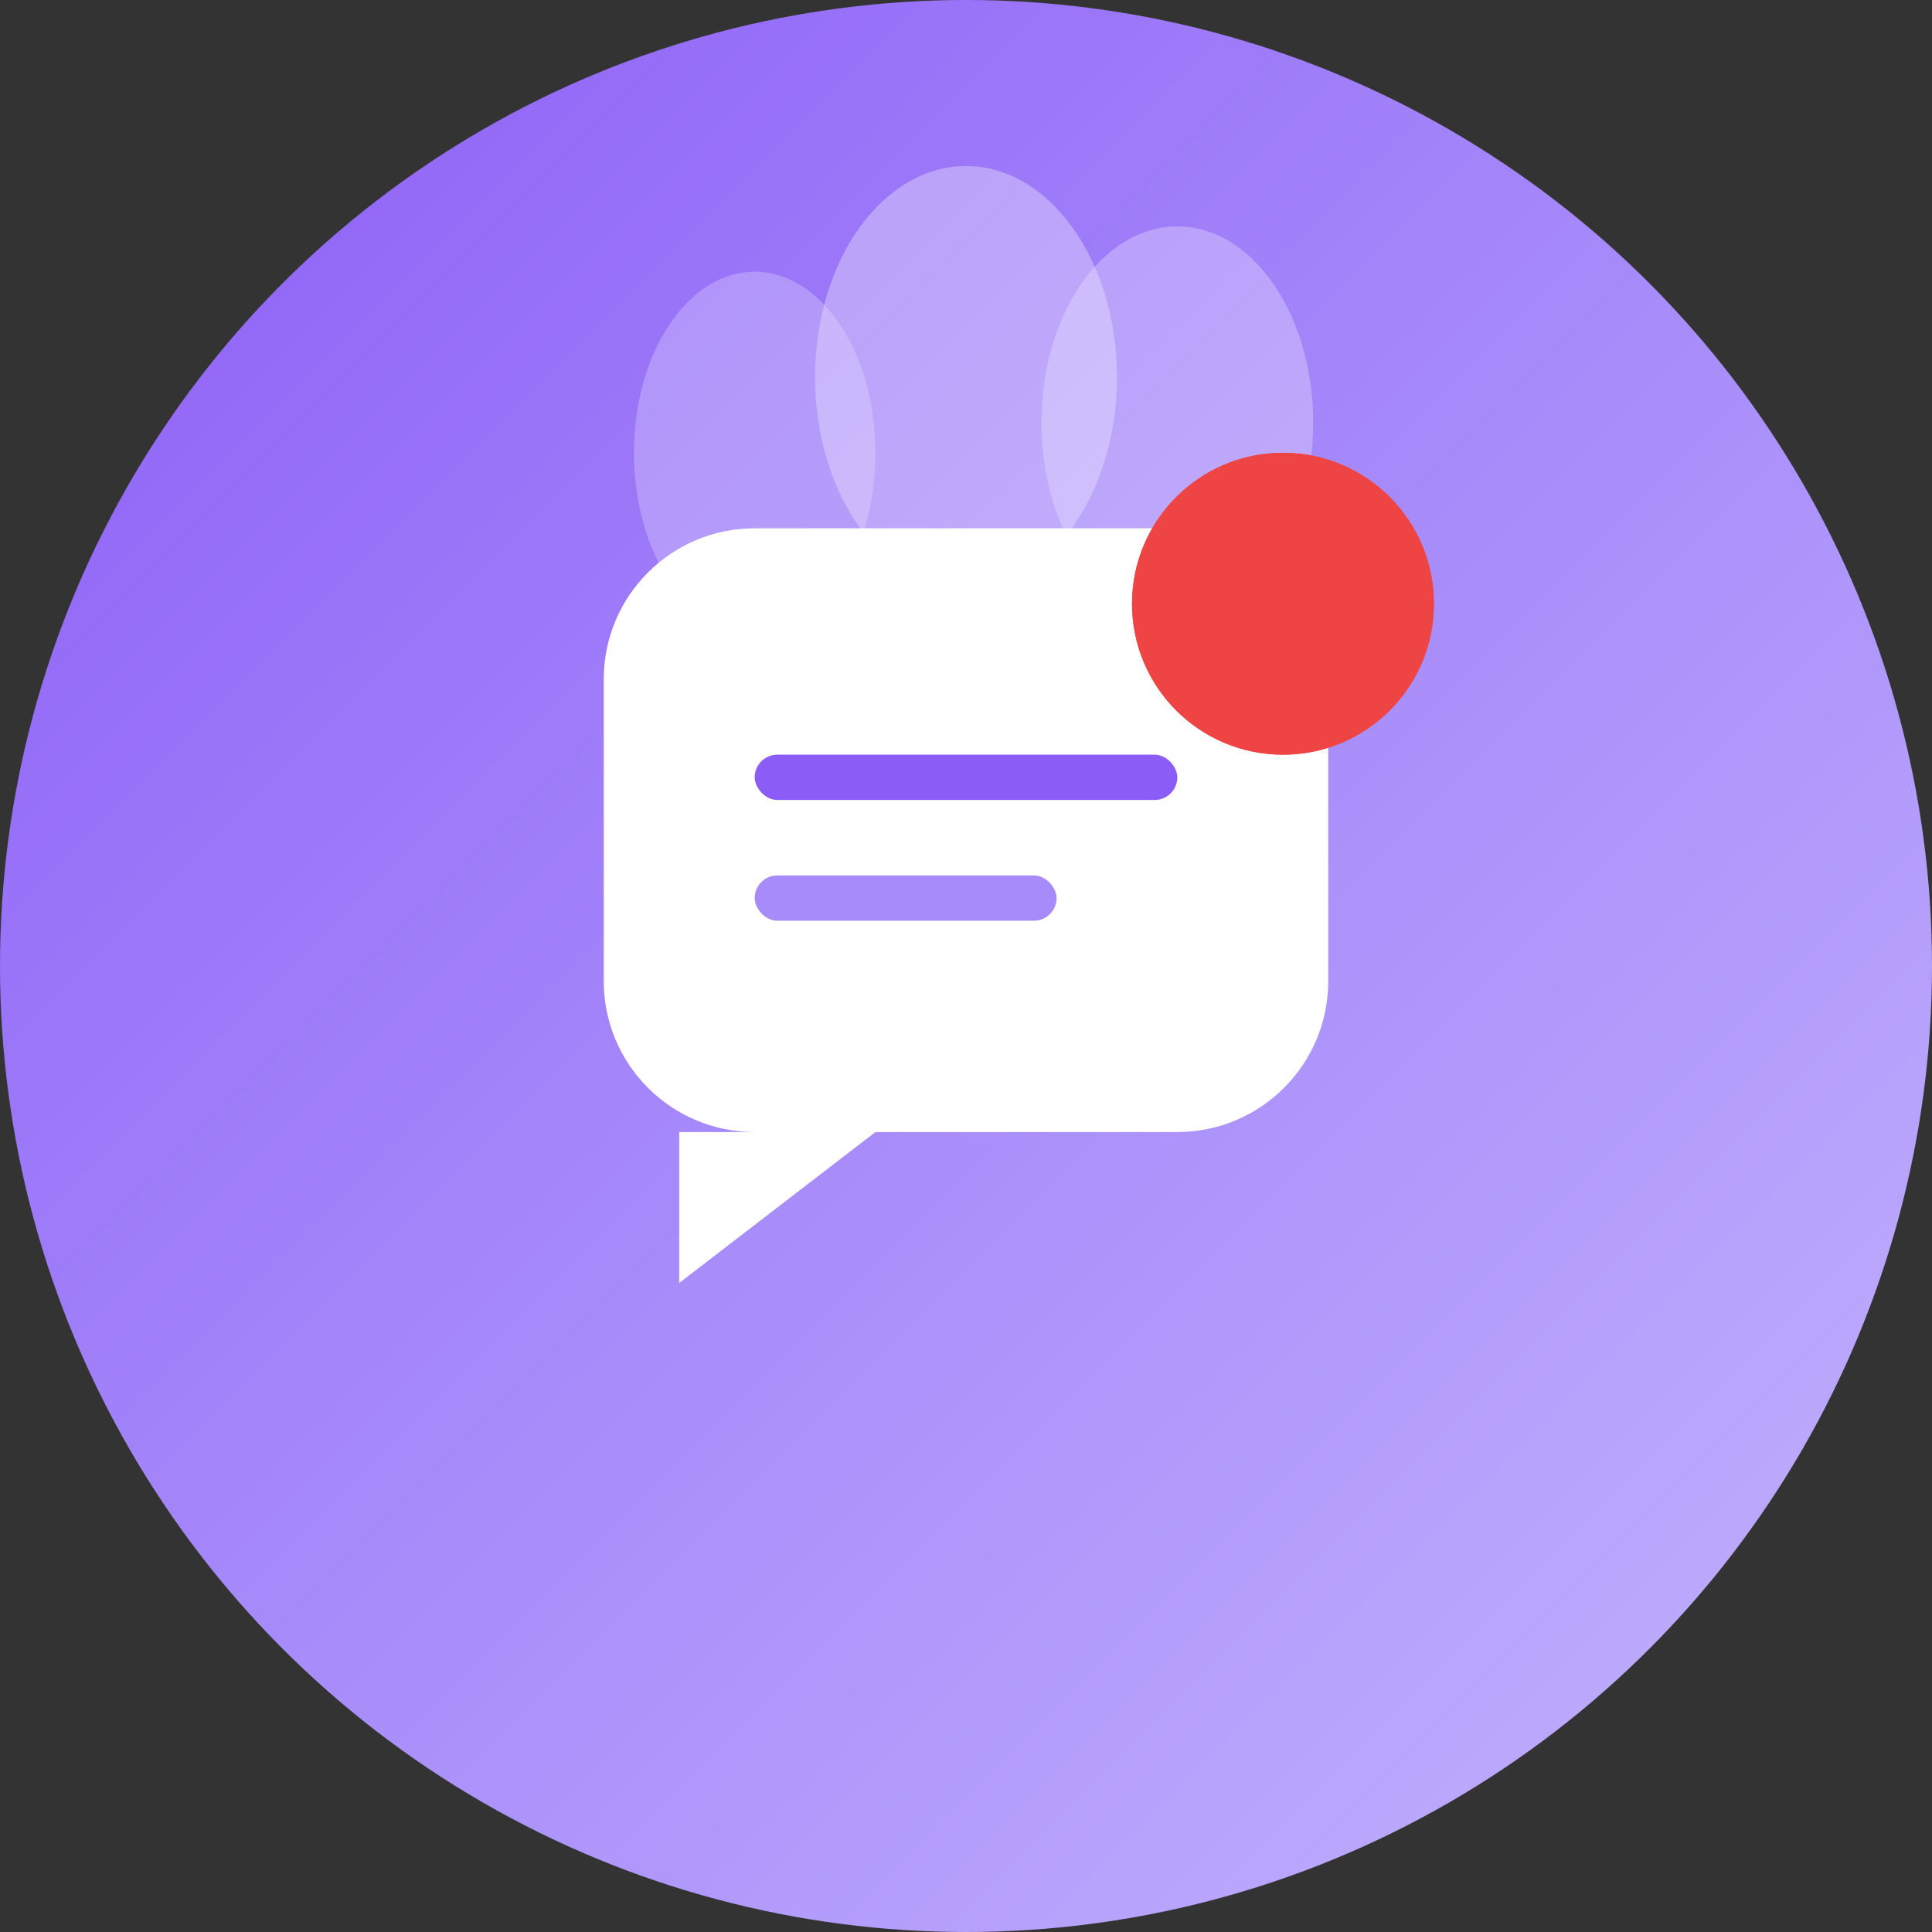 <svg width="128" height="128" viewBox="0 0 128 128" fill="none" xmlns="http://www.w3.org/2000/svg">
  <rect x="0" y="0" width="128" height="128" fill="#333333" stroke="none"/>
  <!-- Background Circle -->
  <circle cx="64" cy="64" r="64" fill="url(#gradient)"/>

  <!-- Message Bubble -->
  <path d="M40 45C40 39.477 44.477 35 50 35H78C83.523 35 88 39.477 88 45V65C88 70.523 83.523 75 78 75H58L45 85V75H50C44.477 75 40 70.523 40 65V45Z" fill="white"/>

  <!-- Vapor/Smoke Effect -->
  <g opacity="0.8">
    <ellipse cx="50" cy="30" rx="8" ry="12" fill="white" opacity="0.3">
      <animate attributeName="cy" values="30;20;30" dur="3s" repeatCount="indefinite"/>
      <animate attributeName="opacity" values="0.3;0.6;0.3" dur="3s" repeatCount="indefinite"/>
    </ellipse>
    <ellipse cx="64" cy="25" rx="10" ry="14" fill="white" opacity="0.4">
      <animate attributeName="cy" values="25;15;25" dur="3.5s" repeatCount="indefinite"/>
      <animate attributeName="opacity" values="0.4;0.7;0.4" dur="3.5s" repeatCount="indefinite"/>
    </ellipse>
    <ellipse cx="78" cy="28" rx="9" ry="13" fill="white" opacity="0.35">
      <animate attributeName="cy" values="28;18;28" dur="3.2s" repeatCount="indefinite"/>
      <animate attributeName="opacity" values="0.35;0.65;0.35" dur="3.2s" repeatCount="indefinite"/>
    </ellipse>
  </g>

  <!-- Notification Dot -->
  <circle cx="85" cy="40" r="10" fill="#EF4444"/>
  <circle cx="85" cy="40" r="10" fill="#EF4444">
    <animate attributeName="r" values="10;12;10" dur="1.5s" repeatCount="indefinite"/>
    <animate attributeName="opacity" values="1;0.7;1" dur="1.5s" repeatCount="indefinite"/>
  </circle>

  <!-- Message Lines -->
  <rect x="50" y="50" width="28" height="3" rx="1.5" fill="#8B5CF6"/>
  <rect x="50" y="58" width="20" height="3" rx="1.5" fill="#A78BFA"/>

  <!-- Gradient Definition -->
  <defs>
    <linearGradient id="gradient" x1="0" y1="0" x2="128" y2="128" gradientUnits="userSpaceOnUse">
      <stop offset="0%" stop-color="#8B5CF6"/>
      <stop offset="50%" stop-color="#A78BFA"/>
      <stop offset="100%" stop-color="#C4B5FD"/>
    </linearGradient>
  </defs>
</svg>

